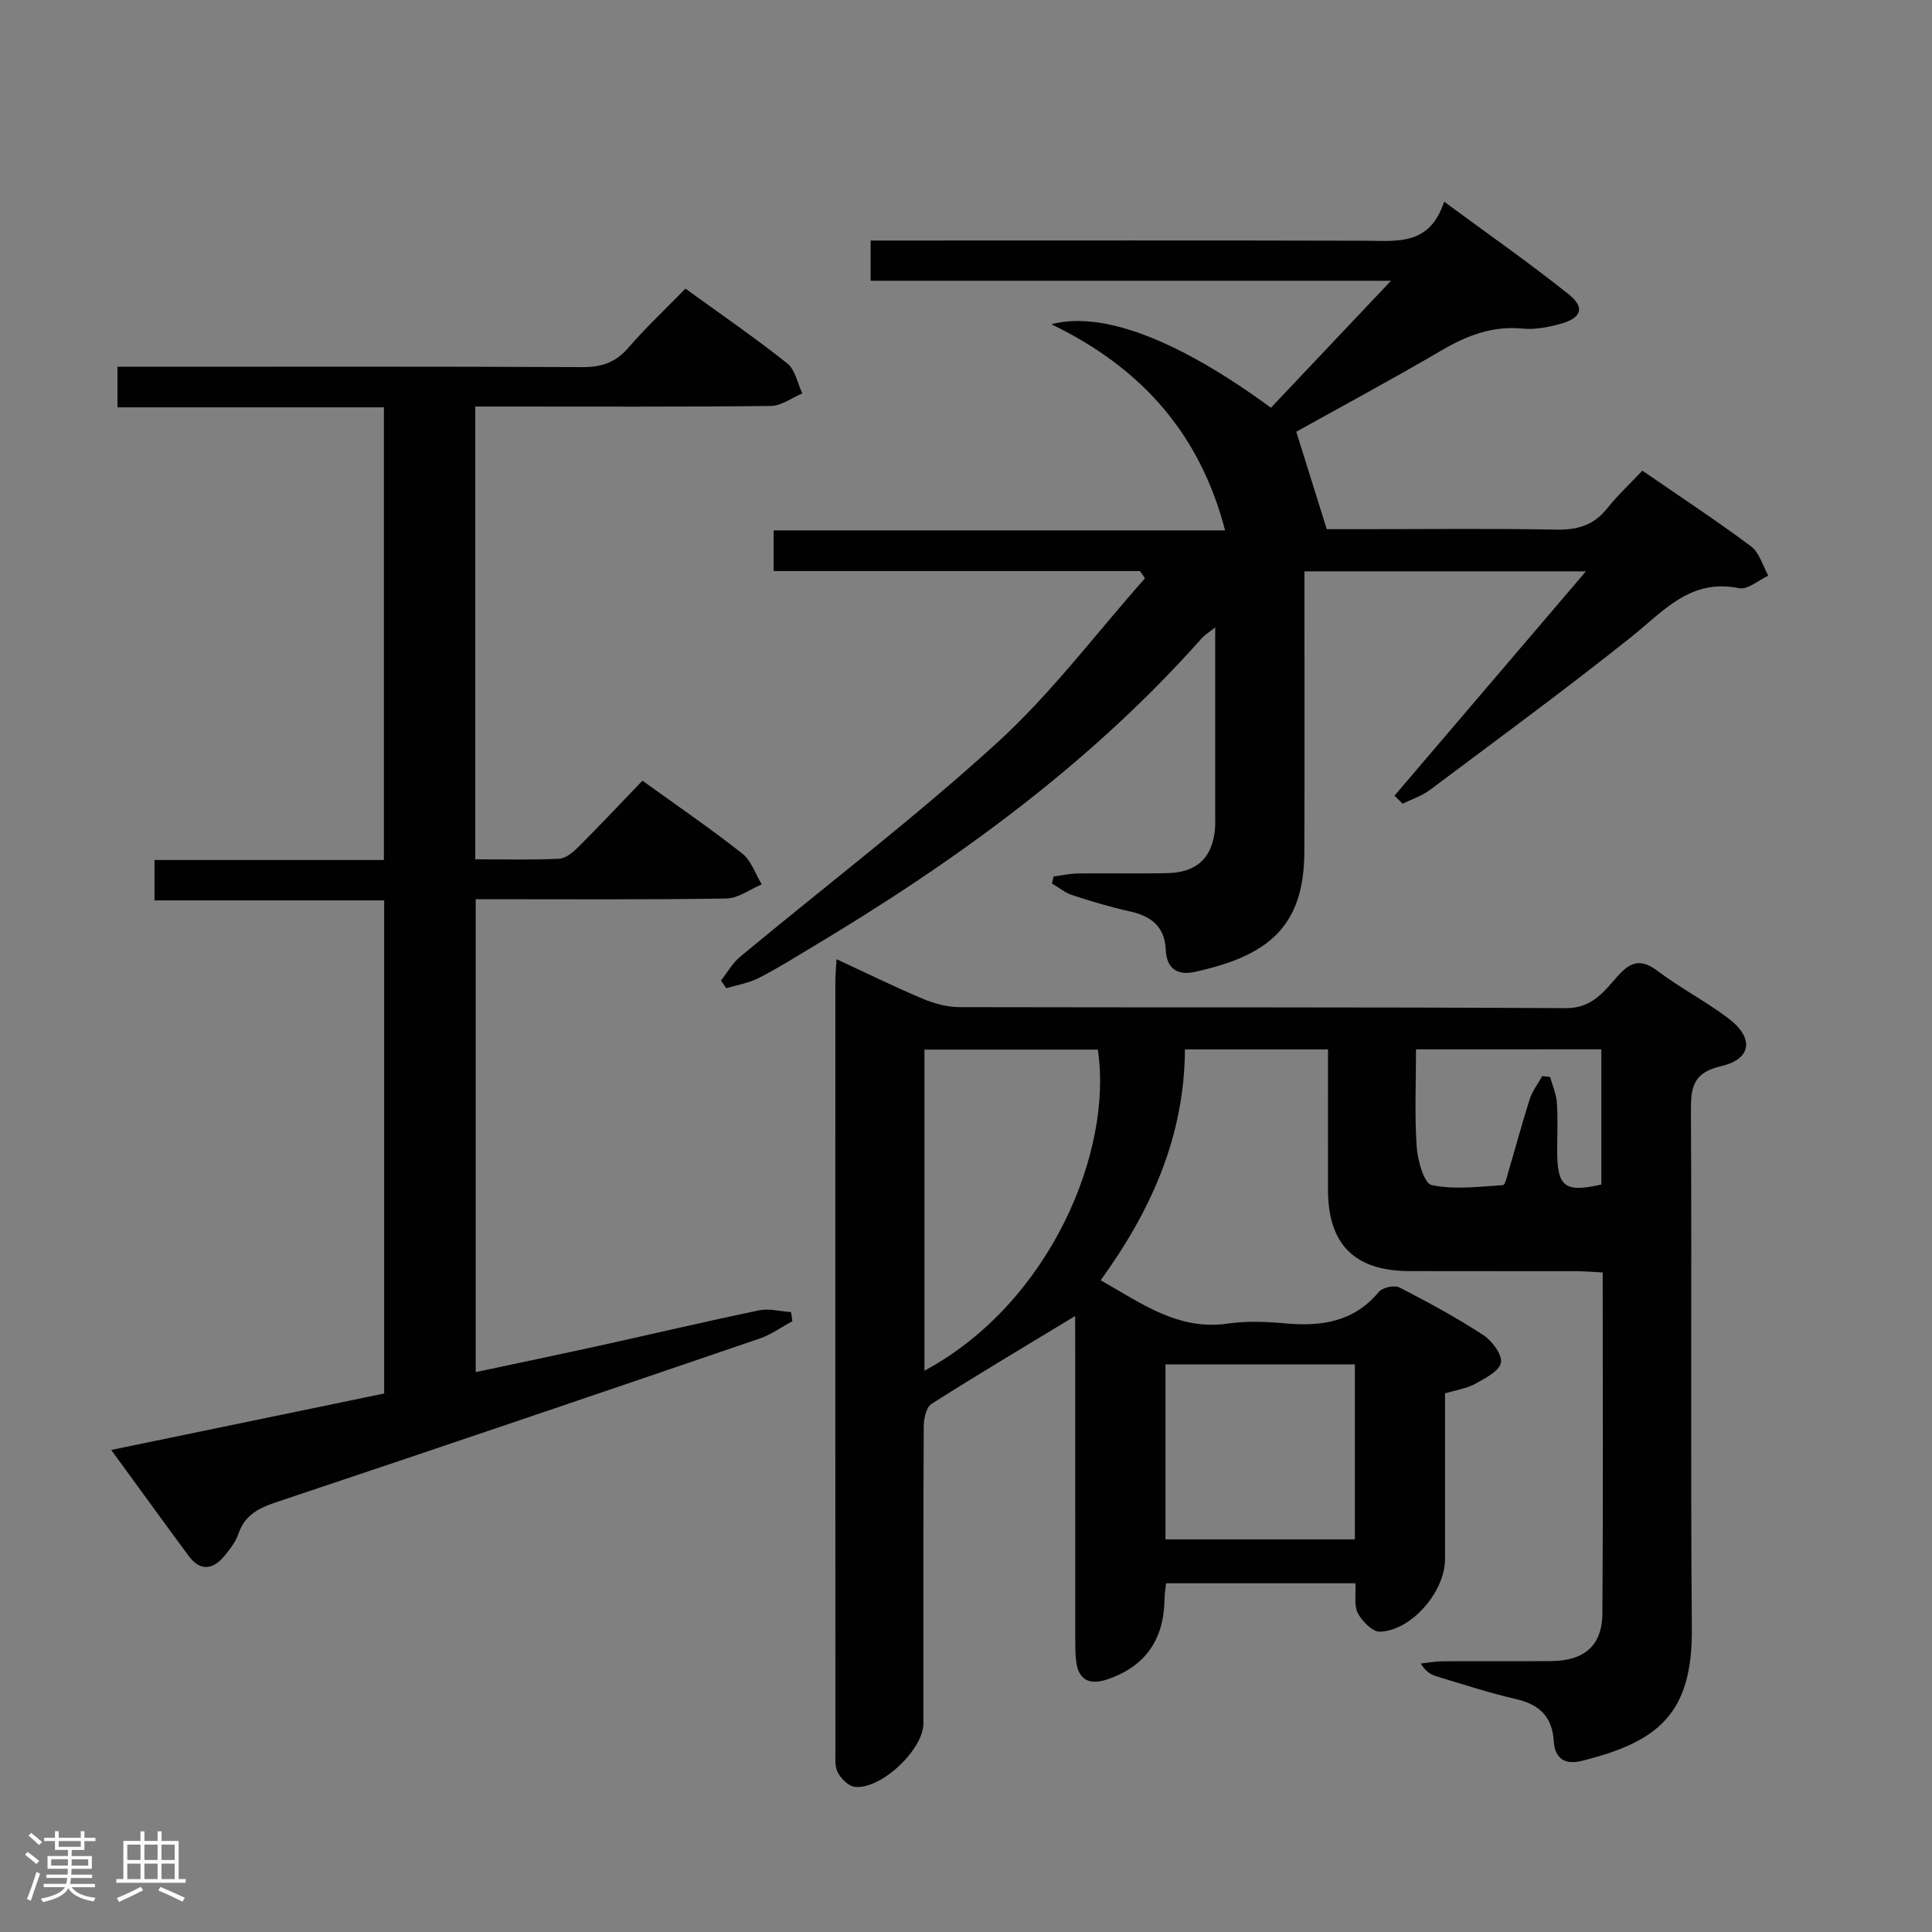 <svg enable-background="new 0 0 400 400" viewBox="0 0 400 400" xmlns="http://www.w3.org/2000/svg"><rect x="0" y="0" width="400" height="400" fill="#808080" stroke="none"/><path d="m5.17 384 .55-.58c.85.61 1.65 1.24 2.4 1.87l-.59.64c-.83-.73-1.62-1.38-2.36-1.93m1.22 9.53-.82-.34c.71-1.76 1.37-3.64 1.98-5.63.24.13.5.25.76.36-.6 1.67-1.24 3.54-1.92 5.61m-.5-13.5.57-.54c.56.44 1.31 1.06 2.26 1.87l-.64.64c-.68-.66-1.41-1.32-2.19-1.97m3.25.46h2.24v-1.36h.77v1.36h4.57v-1.36h.76v1.36h2.28v.69h-2.28v1.84h-2.64v1.26h4.18v2.64h-4.21c0 .45-.02.86-.05 1.21h4.32v.69h-4.38c-.04.34-.1.75-.19 1.22h5.15v.69h-4.82c.87 1.19 2.51 1.92 4.93 2.19-.17.31-.3.57-.37.76-2.77-.49-4.52-1.41-5.26-2.76-.56 1.26-2.3 2.23-5.24 2.9-.12-.24-.26-.48-.43-.72 2.73-.55 4.38-1.34 4.96-2.38h-4.38v-.69h4.65c.1-.38.17-.79.21-1.22h-4.32v-.69h4.4c.03-.34.05-.75.05-1.21h-4.2v-2.64h4.23v-1.26h-2.69v-1.84h-2.24zm1.46 4.46v1.29h3.45c.01-.4.02-.57.01-.53v-.32-.45h-3.46zm1.55-2.59h4.57v-1.19h-4.57zm6.11 2.59h-3.42v.77c-.02.19-.01.37-.02.53h3.44z" fill="#fcfafa"/><path d="m32.63 379.16h.82v1.98h3.54v7.89h1.46v.78h-14.37v-.78h1.46v-7.89h3.54v-1.98h.82v1.98h2.73zm-3.49 11.48.5.73c-1.61.82-3.28 1.63-5 2.41-.13-.27-.28-.55-.44-.82 1.75-.72 3.4-1.49 4.94-2.32m-2.78-5.55h2.73v-3.18h-2.73zm0 3.95h2.73v-3.2h-2.73zm3.54-3.95h2.73v-3.18h-2.73zm0 3.95h2.73v-3.2h-2.73zm7.89 4.68c-1.84-.92-3.51-1.7-5.02-2.32l.45-.73c1.89.8 3.57 1.55 5.04 2.23zm-1.62-11.81h-2.73v3.18h2.73zm-2.73 7.13h2.73v-3.2h-2.73z" fill="#fcfafa"/><g fill="#010102"><path d="m222.59 272.47c-10.06 6.1-19.99 12-29.73 18.19-1.1.7-1.6 3.07-1.61 4.68-.11 20.5-.07 40.99-.07 61.49 0 5.46-8.94 13.85-14.29 13.1-1.28-.18-2.74-1.67-3.42-2.93-.65-1.2-.51-2.9-.51-4.37-.02-53.16-.02-106.32-.01-159.47 0-1.29.13-2.58.24-4.57 6.23 2.88 11.98 5.72 17.88 8.2 2.38 1 5.07 1.73 7.63 1.73 41.83.1 83.65-.04 125.48.21 5.56.03 8.01-3.59 10.86-6.76 2.81-3.13 4.93-3.37 8.28-.85 4.64 3.49 9.86 6.2 14.5 9.7 5.36 4.03 4.9 8.44-1.44 9.9-5.92 1.37-6.32 4.44-6.29 9.44.19 35.66-.1 71.32.19 106.98.15 17.73-7 23.5-22.79 27.43-3.54.88-5.58-.51-5.8-4.08-.31-5.13-3.03-7.63-7.92-8.74-5.49-1.25-10.87-3.04-16.28-4.66-1.19-.35-2.3-.97-3.34-2.67 1.51-.17 3.02-.46 4.53-.47 7.5-.05 15 .03 22.5-.04 6.84-.06 10.53-3.21 10.58-9.88.17-23.32.06-46.64.06-70.58-1.98-.1-3.72-.26-5.47-.26-11.5-.02-23 .01-34.49-.02-11.37-.02-16.88-5.49-16.91-16.77-.02-9.62 0-19.24 0-29.13-10.05 0-19.62 0-29.62 0-.1 17.93-6.95 33.32-17.45 47.79 8.43 4.75 16.01 10.47 26.35 8.97 3.92-.57 8.01-.39 11.98-.03 7.46.67 14.12-.34 19.28-6.54.76-.91 3.22-1.44 4.26-.9 5.91 3.03 11.76 6.21 17.32 9.83 1.83 1.19 3.99 4.07 3.68 5.74-.33 1.76-3.3 3.25-5.37 4.4-1.7.94-3.77 1.22-6.2 1.95v34.3c0 6.71-6.85 14.76-13.44 15.05-1.53.07-3.71-2.13-4.6-3.81-.84-1.6-.39-3.88-.52-6.22-13.06 0-25.97 0-39.21 0-.11 1.2-.3 2.31-.31 3.41-.14 8.37-4.09 13.89-11.92 16.51-3.56 1.19-5.92.15-6.38-3.82-.19-1.65-.18-3.33-.18-4.99-.01-20.66-.01-41.33-.01-61.99-.02-1.78-.02-3.54-.02-4.45zm-31.19 11.32c26.02-14.02 39.08-45.46 35.89-66.48-11.9 0-23.78 0-35.89 0zm49.9 34.92h39.21c0-12.19 0-24.08 0-36.22-13.2 0-26.09 0-39.21 0zm51.87-101.45c0 6.93-.31 13.57.14 20.16.19 2.83 1.53 7.61 3.1 7.94 4.72.99 9.82.32 14.75.01.47-.03.9-1.97 1.22-3.06 1.46-4.92 2.77-9.89 4.35-14.78.54-1.68 1.7-3.16 2.58-4.74.54.06 1.08.13 1.62.19.49 1.76 1.27 3.5 1.4 5.28.23 3.31.07 6.65.07 9.98 0 7.52 1.56 8.73 9.14 7 0-9.23 0-18.48 0-27.99-12.68.01-25.11.01-38.37.01z"/><path d="m288.71 164.74c13.06-15.3 26.12-30.6 39.64-46.45-19.66 0-38.56 0-58.28 0v5.12c0 17.66.05 35.32-.02 52.98-.06 15.48-7.46 21.51-22.69 24.83-3.68.8-5.83-.74-6-4.57-.22-4.81-3-6.97-7.42-7.95-4.04-.89-8.02-2.1-11.96-3.38-1.5-.49-2.8-1.59-4.19-2.41.12-.48.23-.96.35-1.45 1.69-.22 3.37-.6 5.06-.62 6.16-.08 12.33.08 18.49-.07 5.95-.14 9.08-2.96 9.8-8.55.17-1.31.1-2.66.1-3.99.01-12.46 0-24.92 0-38.33-1.38 1.09-2.15 1.54-2.71 2.17-23.23 26.18-51.2 46.38-81.05 64.21-3.57 2.13-7.09 4.36-10.79 6.23-2.05 1.04-4.43 1.42-6.67 2.09-.37-.53-.74-1.05-1.11-1.58 1.31-1.65 2.37-3.59 3.95-4.91 17.78-14.77 36.22-28.81 53.27-44.37 11.21-10.22 20.45-22.6 30.58-34.01-.35-.5-.7-1-1.05-1.5-25.16 0-50.32 0-75.84 0 0-2.95 0-5.35 0-8.42h93.47c-5.09-19.61-16.94-33.51-35.97-42.68 10.86-2.88 26.82 3.6 45.46 17.29 7.94-8.4 15.94-16.86 24.86-26.29-36.74 0-72.1 0-107.73 0 0-2.92 0-5.32 0-8.33h5.95c32.16 0 64.31-.05 96.47.04 6.55.02 13.31 1.1 16.31-8.09 9.16 6.76 17.7 12.72 25.81 19.2 3.42 2.74 2.63 4.92-1.74 6.11-2.53.69-5.28 1.23-7.85.97-6.3-.62-11.59 1.49-16.88 4.59-10.16 5.94-20.53 11.52-29.95 16.77 2.13 6.82 4.07 13.01 6.31 20.17h7.09c13.5 0 26.99-.16 40.48.09 4.34.08 7.69-.9 10.44-4.34 2.17-2.71 4.73-5.11 7.33-7.87 7.85 5.41 15.34 10.33 22.51 15.68 1.73 1.29 2.41 4 3.57 6.06-2.02.93-4.28 2.96-6.04 2.6-10.1-2.07-15.64 4.75-22.35 10.11-13.64 10.88-27.73 21.21-41.7 31.68-1.65 1.24-3.73 1.9-5.62 2.82-.55-.52-1.12-1.09-1.69-1.65z"/><path d="m164.05 273.55c-2.26 1.21-4.4 2.77-6.79 3.59-33.29 11.37-66.6 22.69-99.97 33.84-3.7 1.24-6.58 2.65-7.92 6.56-.57 1.68-1.76 3.22-2.91 4.61-2.4 2.89-5.02 3.2-7.4-.02-5.23-7.07-10.38-14.19-16.03-21.93 19.16-3.97 37.72-7.81 56.51-11.69 0-33.93 0-67.7 0-102.09-15.72 0-31.44 0-47.55 0 0-3 0-5.4 0-8.36h47.49c0-31.43 0-62.32 0-93.73-18.37 0-36.61 0-55.16 0 0-2.92 0-5.33 0-8.4h5.29c30.32 0 60.65-.07 90.97.08 3.99.02 6.91-.98 9.54-4.04 3.58-4.15 7.6-7.91 11.8-12.21 7.26 5.26 14.35 10.14 21.07 15.47 1.65 1.31 2.12 4.11 3.13 6.22-2.17.91-4.34 2.57-6.53 2.6-18.49.21-36.99.12-55.48.12-1.8 0-3.59 0-5.72 0v93.74c5.86 0 11.64.16 17.39-.12 1.39-.07 2.92-1.39 4.02-2.49 4.47-4.47 8.79-9.07 13.21-13.67 7.27 5.25 14.14 9.94 20.66 15.08 1.87 1.47 2.72 4.22 4.04 6.39-2.44 1.02-4.87 2.89-7.33 2.93-17.15.26-34.3.14-51.89.14v97.91c8.6-1.83 17.14-3.61 25.66-5.48 11.01-2.42 21.98-5.02 33.02-7.31 2.09-.43 4.4.22 6.6.37.11.63.2 1.26.28 1.89z"/></g></svg>